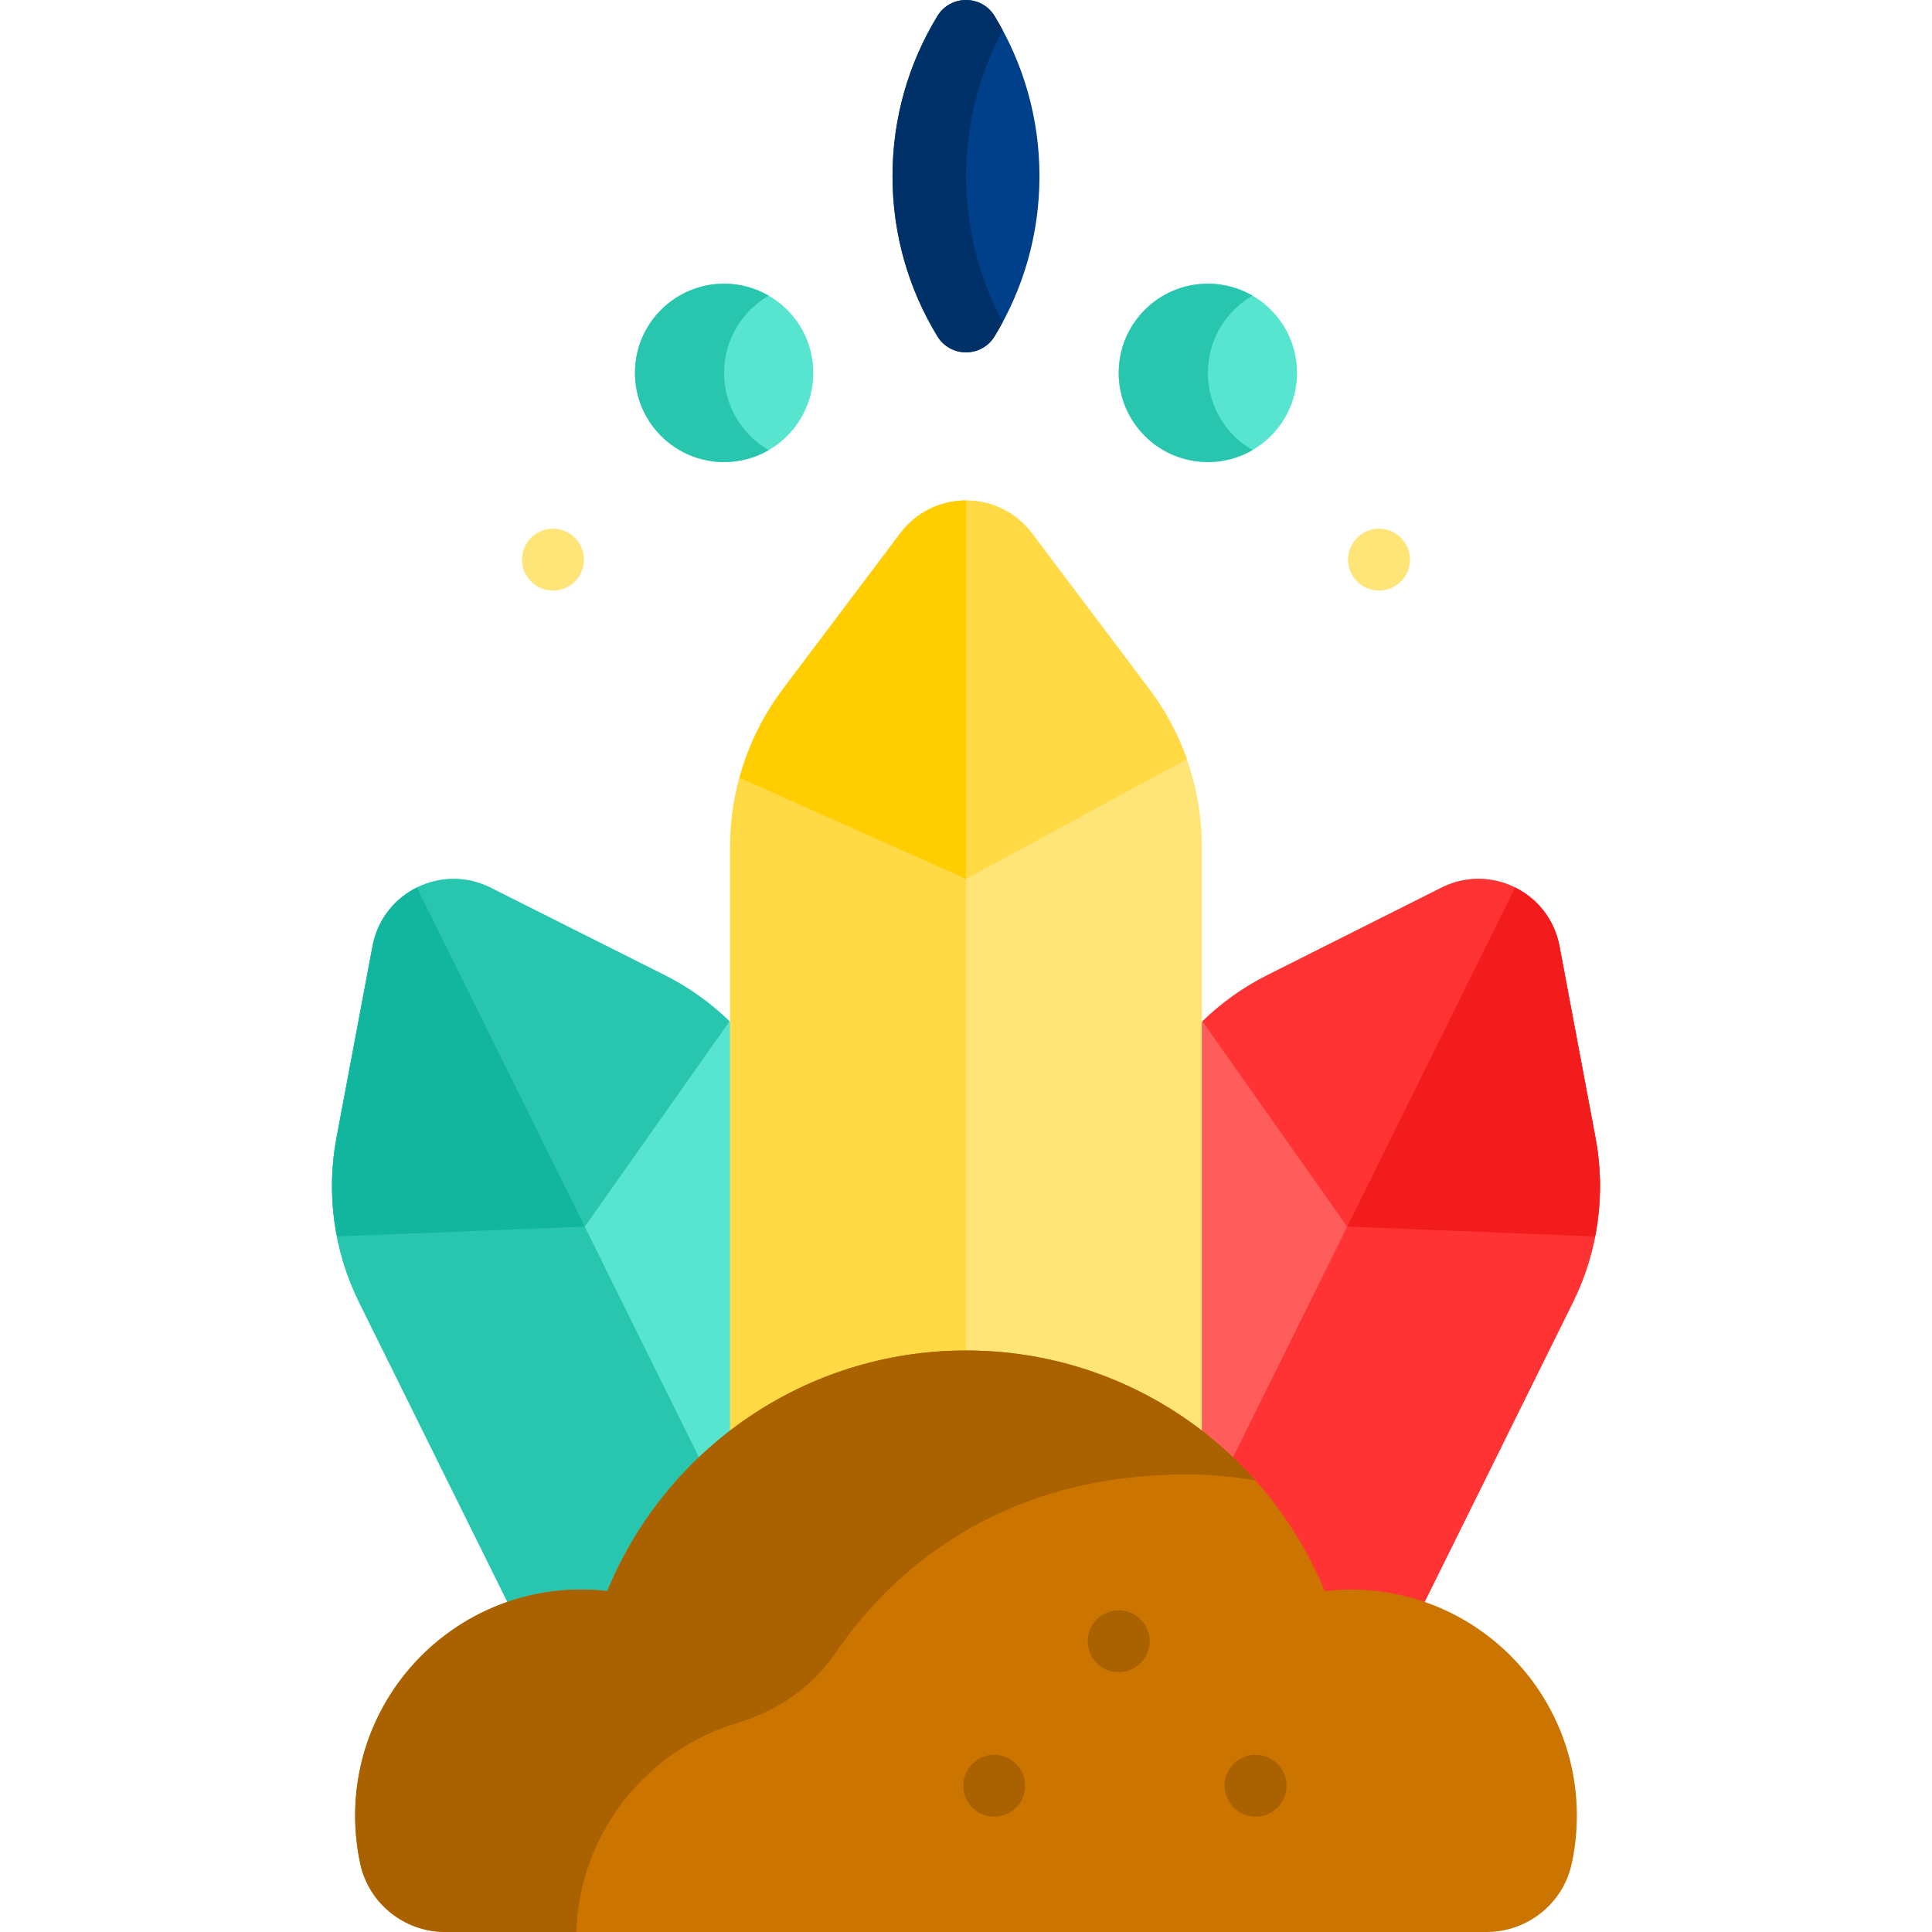 <?xml version="1.0" encoding="iso-8859-1"?>
<!-- Generator: Adobe Illustrator 19.0.0, SVG Export Plug-In . SVG Version: 6.00 Build 0)  -->
<svg version="1.1" id="Capa_1" xmlns="http://www.w3.org/2000/svg" xmlns:xlink="http://www.w3.org/1999/xlink" x="0px" y="0px"
	 viewBox="0 0 512 512" style="enable-background:new 0 0 512 512;" xml:space="preserve">
<path style="fill:#57E5D0;" d="M98.711,250.732l-9.554,50.823c-2.78,14.792-0.674,30.087,6.003,43.576l71.118,143.678
	l109.204-53.863L207.186,289.68c-6.677-13.489-17.56-24.44-31.008-31.199l-46.206-23.223
	C116.998,228.739,101.393,236.463,98.711,250.732z"/>
<g>
	<path style="fill:#28C6AF;" d="M155.008,325.035l38.346-54.383c-5.028-4.877-10.789-9.006-17.13-12.192l-46.206-23.223
		c-12.973-6.52-28.577,1.204-31.26,15.473l-9.554,50.823c-1.634,8.69-1.567,17.549,0.108,26.118L155.008,325.035z"/>
	<path style="fill:#28C6AF;" d="M110.483,235.2c-5.859,2.9-10.43,8.398-11.771,15.533l-9.555,50.823
		c-2.78,14.792-0.674,30.087,6.003,43.576l71.118,143.678l56.052-27.647L110.483,235.2z"/>
</g>
<path style="fill:#12B59E;" d="M110.494,235.224c-5.835,2.906-10.387,8.391-11.724,15.506l-9.554,50.823
	c-1.634,8.69-1.567,17.549,0.108,26.118l65.637-2.613L110.494,235.224z"/>
<path style="fill:#FF5C5C;" d="M413.289,250.732l9.555,50.823c2.78,14.792,0.674,30.087-6.003,43.576l-71.118,143.678
	l-109.204-53.863l68.296-145.266c6.677-13.489,17.56-24.44,31.008-31.199l46.206-23.223
	C395.001,228.739,410.606,236.463,413.289,250.732z"/>
<g>
	<path style="fill:#FF3333;" d="M356.991,325.035l-38.346-54.383c5.028-4.877,10.789-9.006,17.13-12.192l46.206-23.223
		c12.973-6.52,28.577,1.204,31.26,15.473l9.555,50.823c1.634,8.69,1.567,17.549-0.108,26.118L356.991,325.035z"/>
	<path style="fill:#FF3333;" d="M401.517,235.2c5.859,2.9,10.43,8.398,11.771,15.533l9.555,50.823
		c2.78,14.792,0.674,30.087-6.003,43.576L345.722,488.81l-56.052-27.647L401.517,235.2z"/>
</g>
<path style="fill:#F21C1C;" d="M401.506,235.224c5.835,2.906,10.387,8.391,11.724,15.506l9.554,50.823
	c1.634,8.69,1.567,17.549-0.108,26.118l-65.637-2.613L401.506,235.224z"/>
<path style="fill:#FFE477;" d="M238.56,141.33l-31.108,41.31c-9.054,12.023-13.951,26.666-13.951,41.717v210.59h124.998v-210.59
	c0-15.051-4.896-29.694-13.951-41.717l-31.108-41.31C264.706,129.732,247.294,129.732,238.56,141.33z"/>
<g>
	<path style="fill:#FFDA44;" d="M256.053,232.896l58.492-31.729c-2.343-6.601-5.674-12.857-9.943-18.526l-31.108-41.31
		c-8.734-11.599-26.146-11.599-34.88,0l-31.108,41.31c-5.319,7.063-9.189,15.033-11.49,23.455L256.053,232.896z"/>
	<path style="fill:#FFDA44;" d="M256,132.631c-6.536,0-13.073,2.9-17.44,8.699l-31.108,41.31
		c-9.054,12.023-13.951,26.666-13.951,41.717v210.59H256V132.631z"/>
</g>
<path style="fill:#FFCD00;" d="M256,132.658c-6.519,0.015-13.032,2.912-17.386,8.696l-31.108,41.31
	c-5.319,7.063-9.189,15.033-11.49,23.455L256,232.895V132.658z"/>
<path style="fill:#CC7400;" d="M393.949,512c10.856,0,20.302-7.541,22.589-18.154c0.88-4.084,1.343-8.321,1.343-12.667
	c0-33.099-26.832-59.931-59.931-59.931c-2.33,0-4.625,0.147-6.887,0.406c-15.355-37.408-52.123-63.761-95.064-63.761
	s-79.709,26.353-95.064,63.761c-2.261-0.259-4.557-0.406-6.887-0.406c-33.099,0-59.931,26.832-59.931,59.931
	c0,4.346,0.464,8.585,1.343,12.668C97.748,504.46,107.194,512,118.05,512H393.949z"/>
<g>
	<path style="fill:#AA6100;" d="M195.582,456.535c10.526-3.112,19.769-9.583,25.952-18.652
		c12.799-18.771,40.786-47.153,93.011-47.153c6.208,0,12.28,0.568,18.184,1.623c-18.812-21.135-46.207-34.459-76.729-34.459
		c-42.941,0-79.709,26.353-95.064,63.761c-2.261-0.259-4.557-0.406-6.887-0.406c-33.099,0-59.931,26.832-59.931,59.931
		c0,4.403,0.476,8.694,1.377,12.826C97.8,504.552,107.255,512,118.05,512h34.665C153.585,485.7,171.391,463.686,195.582,456.535z"/>
	<path style="fill:#AA6100;" d="M298.662,442.851c-2.076,0.577-4.344,0.298-6.226-0.757c-1.885-1.065-3.292-2.865-3.871-4.951
		c-0.577-2.076-0.299-4.344,0.766-6.228c1.065-1.885,2.865-3.292,4.941-3.869c2.086-0.579,4.354-0.302,6.239,0.764
		c1.875,1.068,3.282,2.868,3.859,4.944c0.579,2.086,0.301,4.354-0.754,6.236C302.547,440.863,300.749,442.272,298.662,442.851z"/>
	<path style="fill:#AA6100;" d="M265.672,481.137c-2.076,0.577-4.344,0.298-6.226-0.757c-1.885-1.065-3.292-2.865-3.871-4.951
		c-0.577-2.076-0.299-4.344,0.766-6.228c1.065-1.885,2.865-3.292,4.941-3.869c2.086-0.579,4.354-0.302,6.239,0.764
		c1.875,1.068,3.282,2.868,3.859,4.944c0.579,2.086,0.301,4.354-0.754,6.236C269.558,479.15,267.759,480.557,265.672,481.137z"/>
	<path style="fill:#AA6100;" d="M334.923,481.137c-2.076,0.577-4.344,0.298-6.226-0.757c-1.885-1.065-3.292-2.865-3.871-4.951
		c-0.577-2.076-0.299-4.344,0.766-6.228c1.065-1.885,2.865-3.292,4.942-3.869c2.086-0.579,4.354-0.302,6.239,0.764
		c1.875,1.068,3.282,2.868,3.859,4.944c0.579,2.086,0.301,4.354-0.754,6.236C338.808,479.15,337.009,480.557,334.923,481.137z"/>
</g>
<path style="fill:#003F8A;" d="M263.571,4.245c-3.453-5.66-11.687-5.66-15.141,0c-7.546,12.368-11.9,26.894-11.9,42.443
	s4.354,30.075,11.9,42.443c3.453,5.66,11.687,5.66,15.141,0c7.546-12.368,11.9-26.894,11.9-42.443S271.117,16.613,263.571,4.245z"/>
<path style="fill:#003068;" d="M265.741,8.049c-0.693-1.287-1.411-2.559-2.171-3.803c-3.453-5.66-11.687-5.66-15.141,0
	c-7.546,12.368-11.9,26.894-11.9,42.443s4.354,30.075,11.9,42.443c3.453,5.66,11.687,5.66,15.141,0
	c0.759-1.244,1.477-2.517,2.171-3.803c-6.199-11.504-9.729-24.655-9.729-38.64S259.543,19.552,265.741,8.049z"/>
<g>
	<circle style="fill:#57E5D0;" cx="320.098" cy="98.815" r="23.631"/>
	<circle style="fill:#57E5D0;" cx="191.902" cy="98.815" r="23.631"/>
</g>
<g>
	<path style="fill:#28C6AF;" d="M191.9,98.82c0-8.745,4.754-16.376,11.816-20.462c-3.477-2.012-7.51-3.17-11.816-3.17
		c-13.051,0-23.631,10.58-23.631,23.631s10.58,23.631,23.631,23.631c4.306,0,8.339-1.157,11.816-3.17
		C196.654,115.195,191.9,107.566,191.9,98.82z"/>
	<path style="fill:#28C6AF;" d="M320.1,98.82c0-8.745,4.754-16.376,11.816-20.462c-3.477-2.012-7.51-3.17-11.816-3.17
		c-13.051,0-23.631,10.58-23.631,23.631s10.58,23.631,23.631,23.631c4.306,0,8.339-1.157,11.816-3.17
		C324.854,115.195,320.1,107.566,320.1,98.82z"/>
</g>
<g>
	<path style="fill:#FFE477;" d="M148.736,156.211c-2.076,0.577-4.344,0.298-6.226-0.757c-1.885-1.065-3.292-2.865-3.871-4.951
		c-0.577-2.076-0.299-4.344,0.766-6.228c1.065-1.885,2.865-3.292,4.941-3.869c2.086-0.579,4.354-0.302,6.239,0.764
		c1.875,1.068,3.282,2.868,3.859,4.944c0.579,2.086,0.301,4.354-0.754,6.236C152.622,154.224,150.823,155.632,148.736,156.211z"/>
	<path style="fill:#FFE477;" d="M367.651,156.211c-2.076,0.577-4.344,0.298-6.226-0.757c-1.885-1.065-3.292-2.865-3.871-4.951
		c-0.577-2.076-0.299-4.344,0.766-6.228c1.065-1.885,2.865-3.292,4.941-3.869c2.086-0.579,4.354-0.302,6.239,0.764
		c1.875,1.068,3.282,2.868,3.859,4.944c0.579,2.086,0.301,4.354-0.754,6.236C371.536,154.224,369.737,155.632,367.651,156.211z"/>
</g>
<g>
</g>
<g>
</g>
<g>
</g>
<g>
</g>
<g>
</g>
<g>
</g>
<g>
</g>
<g>
</g>
<g>
</g>
<g>
</g>
<g>
</g>
<g>
</g>
<g>
</g>
<g>
</g>
<g>
</g>
</svg>
